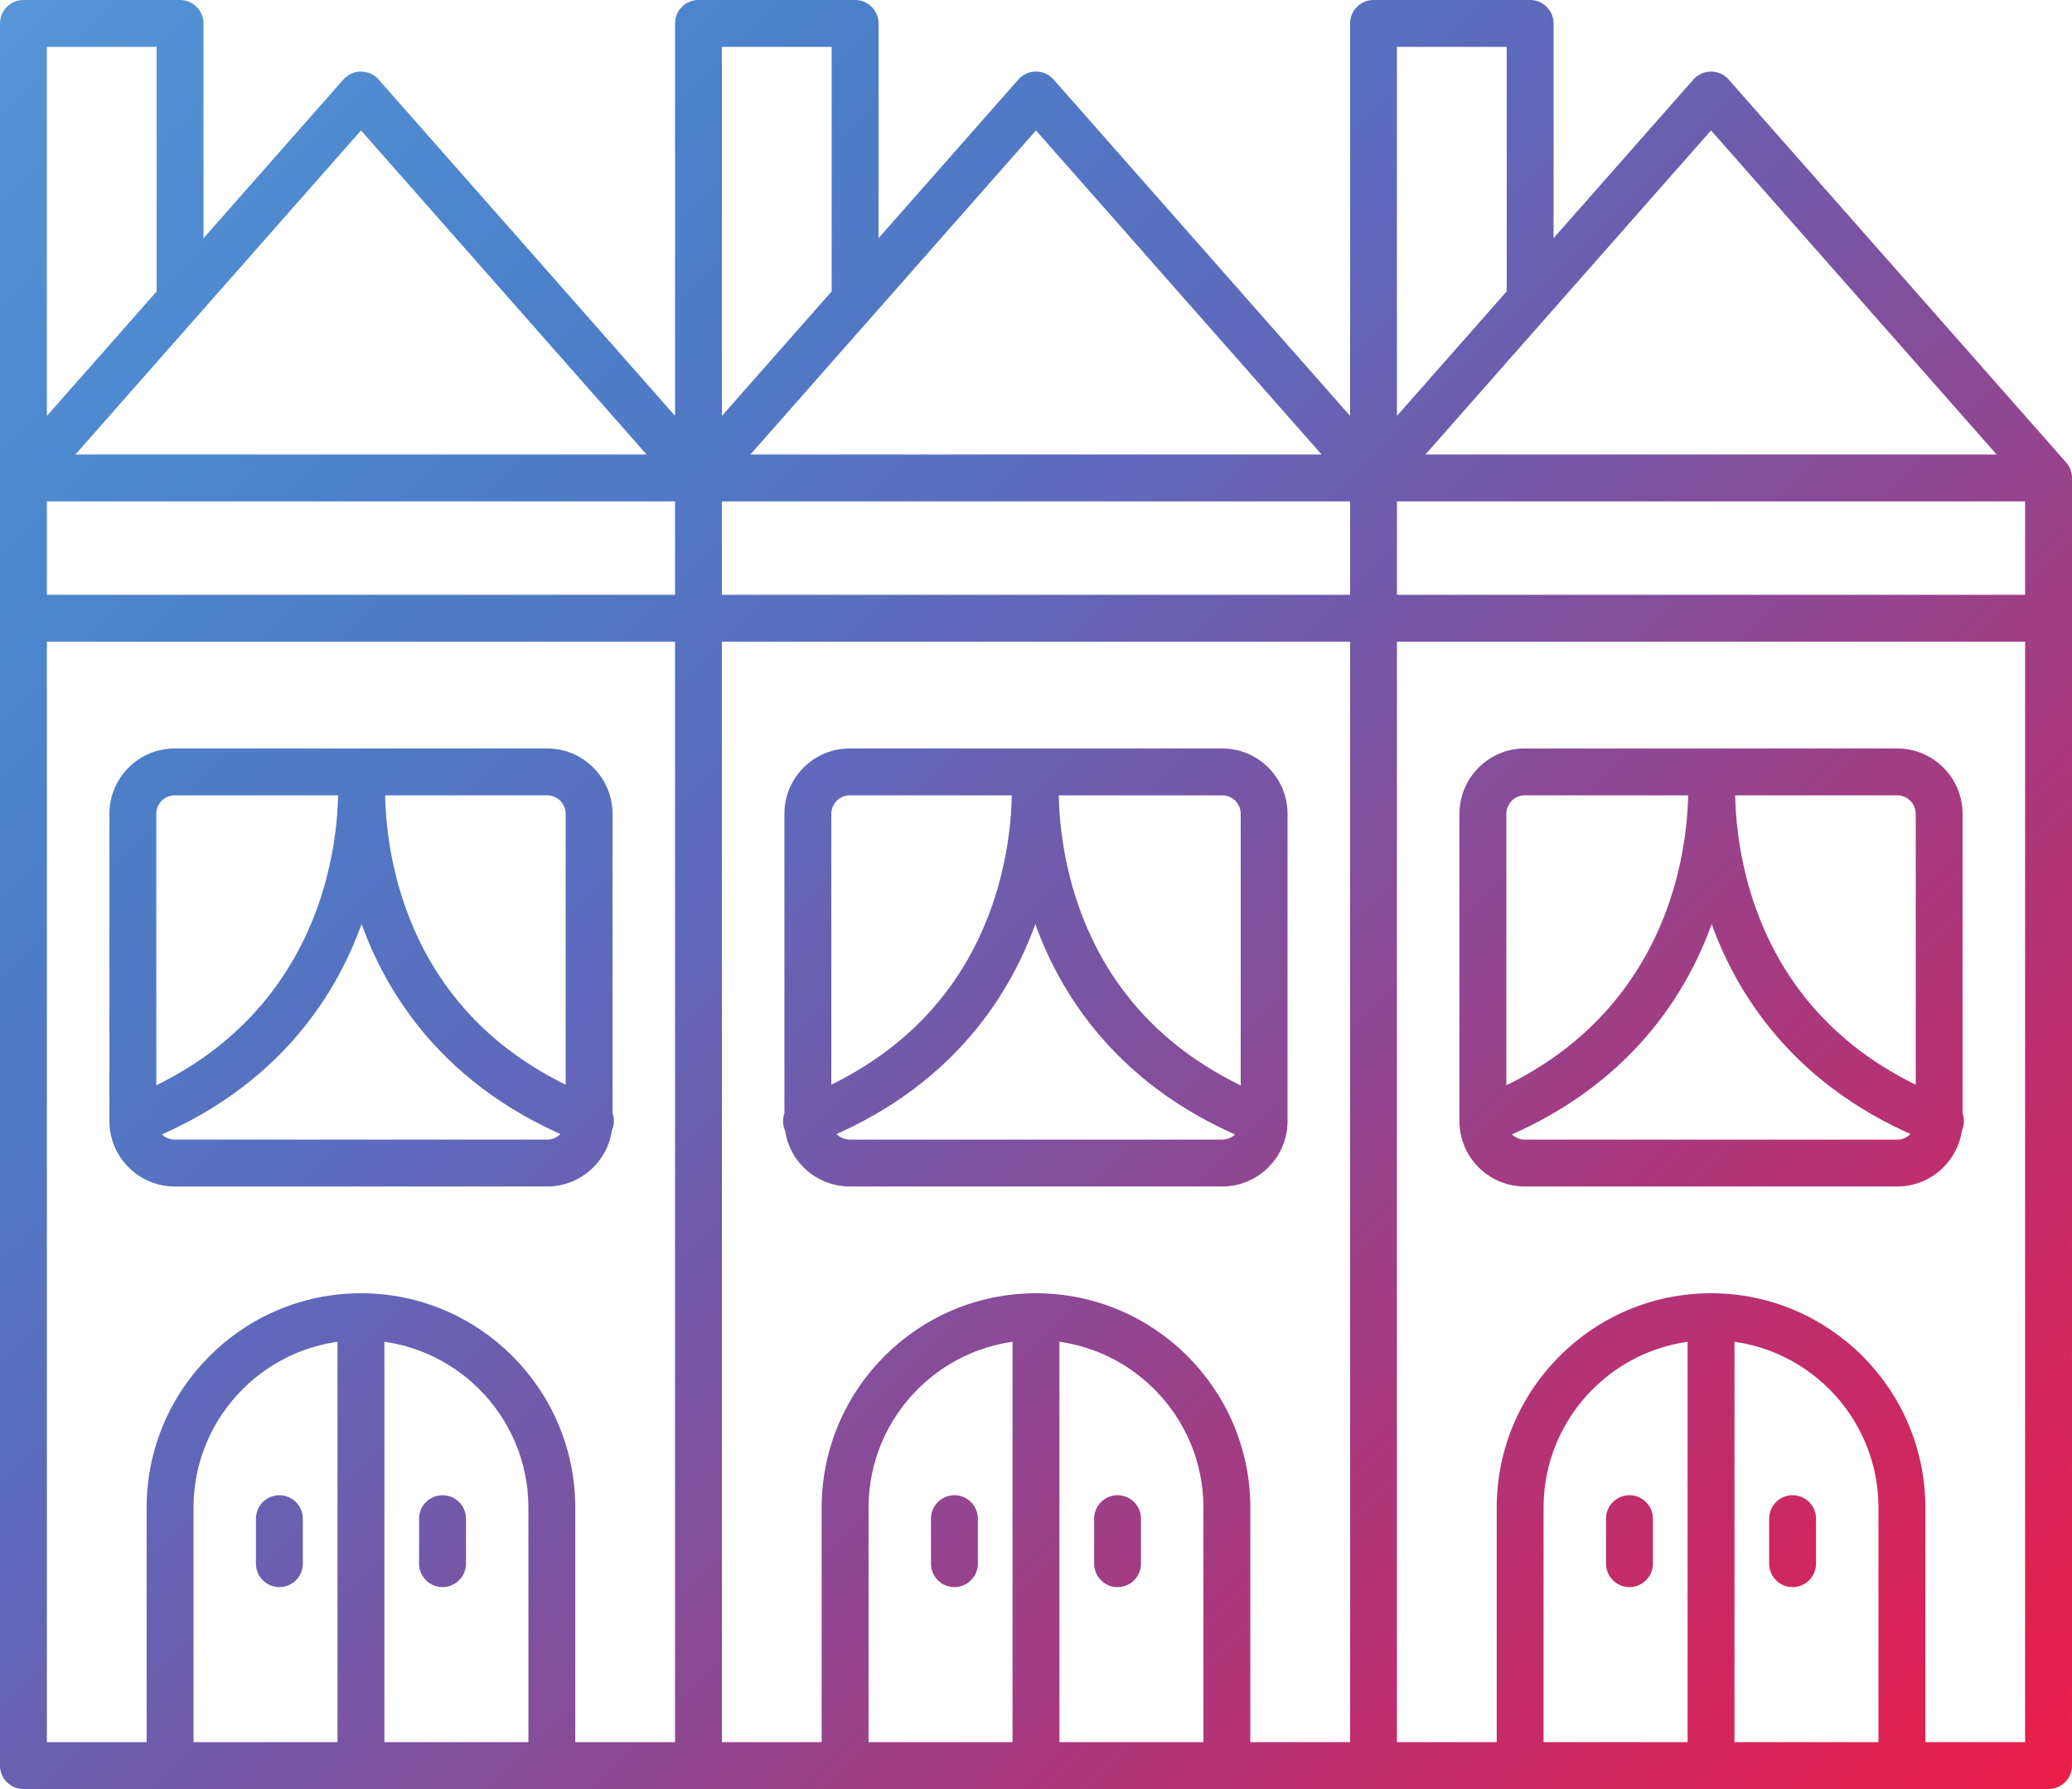<?xml version="1.0" encoding="UTF-8"?>
<svg xmlns="http://www.w3.org/2000/svg" xmlns:xlink="http://www.w3.org/1999/xlink" width="3479.41" height="3003.45"
     viewBox="0 0 3479.41 3003.45">
    <defs>
        <clipPath id="clip-0">
            <path clip-rule="nonzero" d="M 0 0 L 3479.41 0 L 3479.41 3003.449 L 0 3003.449 Z M 0 0 "/>
        </clipPath>
        <clipPath id="clip-1">
            <path clip-rule="nonzero"
                  d="M 2306.469 841.738 C 2284.75 841.738 2267.109 824.109 2267.109 802.379 L 2267.109 39.359 C 2267.109 17.629 2284.75 0 2306.469 0 L 2569.469 0 C 2591.199 0 2608.828 17.629 2608.828 39.359 L 2608.828 504.121 C 2608.828 525.84 2591.199 543.48 2569.469 543.48 C 2547.75 543.48 2530.109 525.84 2530.109 504.121 L 2530.109 78.719 L 2345.828 78.719 L 2345.828 802.379 C 2345.828 824.191 2328.199 841.738 2306.469 841.738 Z M 1172.922 841.738 C 1151.191 841.738 1133.559 824.109 1133.559 802.379 L 1133.559 39.359 C 1133.559 17.629 1151.191 0 1172.922 0 L 1435.922 0 C 1457.641 0 1475.281 17.629 1475.281 39.359 L 1475.281 504.121 C 1475.281 525.84 1457.641 543.48 1435.922 543.48 C 1414.191 543.48 1396.559 525.84 1396.559 504.121 L 1396.559 78.719 L 1212.281 78.719 L 1212.281 802.379 C 1212.281 824.191 1194.641 841.738 1172.922 841.738 Z M 39.359 841.738 C 17.633 841.738 0 824.109 0 802.379 L 0 39.359 C 0 17.629 17.633 0 39.359 0 L 302.359 0 C 324.086 0 341.719 17.629 341.719 39.359 L 341.719 504.121 C 341.719 525.84 324.086 543.48 302.359 543.48 C 280.633 543.48 263 525.84 263 504.121 L 263 78.719 L 78.719 78.719 L 78.719 802.379 C 78.719 824.191 61.086 841.738 39.359 841.738 Z M 3010.219 2664.488 C 2988.488 2664.488 2970.859 2646.852 2970.859 2625.129 L 2970.859 2549.559 C 2970.859 2527.828 2988.488 2510.199 3010.219 2510.199 C 3031.949 2510.199 3049.578 2527.828 3049.578 2549.559 L 3049.578 2625.129 C 3049.578 2646.852 3031.949 2664.488 3010.219 2664.488 Z M 2736.281 2664.488 C 2714.551 2664.488 2696.922 2646.852 2696.922 2625.129 L 2696.922 2549.559 C 2696.922 2527.828 2714.551 2510.199 2736.281 2510.199 C 2758 2510.199 2775.641 2527.828 2775.641 2549.559 L 2775.641 2625.129 C 2775.641 2646.852 2758 2664.488 2736.281 2664.488 Z M 1876.672 2664.488 C 1854.941 2664.488 1837.309 2646.852 1837.309 2625.129 L 1837.309 2549.559 C 1837.309 2527.828 1854.941 2510.199 1876.672 2510.199 C 1898.391 2510.199 1916.02 2527.828 1916.02 2549.559 L 1916.02 2625.129 C 1916.02 2646.852 1898.391 2664.488 1876.672 2664.488 Z M 1602.719 2664.488 C 1581 2664.488 1563.359 2646.852 1563.359 2625.129 L 1563.359 2549.559 C 1563.359 2527.828 1581 2510.199 1602.719 2510.199 C 1624.449 2510.199 1642.078 2527.828 1642.078 2549.559 L 1642.078 2625.129 C 1642.078 2646.852 1624.449 2664.488 1602.719 2664.488 Z M 743.109 2664.488 C 721.383 2664.488 703.75 2646.852 703.75 2625.129 L 703.75 2549.559 C 703.75 2527.828 721.383 2510.199 743.109 2510.199 C 764.836 2510.199 782.469 2527.828 782.469 2549.559 L 782.469 2625.129 C 782.469 2646.852 764.836 2664.488 743.109 2664.488 Z M 469.164 2664.488 C 447.441 2664.488 429.809 2646.852 429.809 2625.129 L 429.809 2549.559 C 429.809 2527.828 447.441 2510.199 469.164 2510.199 C 490.895 2510.199 508.527 2527.828 508.527 2549.559 L 508.527 2625.129 C 508.527 2646.852 490.895 2664.488 469.164 2664.488 Z M 2873.25 3003.449 C 2851.52 3003.449 2833.891 2985.82 2833.891 2964.09 L 2833.891 2210.59 C 2833.891 2188.871 2851.52 2171.23 2873.25 2171.23 C 2894.98 2171.23 2912.609 2188.871 2912.609 2210.59 L 2912.609 2964.09 C 2912.609 2985.82 2894.98 3003.449 2873.25 3003.449 Z M 1739.691 3003.449 C 1717.969 3003.449 1700.328 2985.82 1700.328 2964.09 L 1700.328 2210.59 C 1700.328 2188.871 1717.969 2171.23 1739.691 2171.23 C 1761.422 2171.23 1779.051 2188.871 1779.051 2210.59 L 1779.051 2964.09 C 1779.051 2985.82 1761.422 3003.449 1739.691 3003.449 Z M 606.137 3003.449 C 584.41 3003.449 566.777 2985.82 566.777 2964.09 L 566.777 2210.59 C 566.777 2188.871 584.41 2171.23 606.137 2171.23 C 627.863 2171.23 645.496 2188.871 645.496 2210.59 L 645.496 2964.09 C 645.496 2985.82 627.863 3003.449 606.137 3003.449 Z M 3258.578 1921.609 C 3253.859 1921.609 3249.059 1920.75 3244.41 1918.941 C 3010.691 1828.648 2912.059 1663.102 2870.422 1540.141 C 2825.551 1407.578 2835.859 1296.66 2836.328 1292.02 C 2838.461 1270.371 2857.66 1254.629 2879.391 1256.75 C 2900.961 1258.879 2916.781 1278.078 2914.66 1299.73 C 2914.5 1301.07 2905.762 1401.039 2945.988 1517.781 C 2999.121 1672 3109.012 1782.281 3272.75 1845.488 C 3293.059 1853.359 3303.141 1876.109 3295.262 1896.422 C 3289.281 1912.012 3274.32 1921.609 3258.578 1921.609 Z M 2490.199 1921.609 C 2474.379 1921.609 2459.5 1912.012 2453.441 1896.422 C 2445.57 1876.109 2455.719 1853.359 2475.949 1845.488 C 2868.371 1693.879 2834.441 1303.672 2834.051 1299.73 C 2831.922 1278.078 2847.738 1258.801 2869.309 1256.672 C 2891.039 1254.551 2910.25 1270.289 2912.371 1291.941 C 2912.852 1296.578 2923.16 1407.422 2878.289 1540.059 C 2836.648 1663.02 2738.012 1828.57 2504.289 1918.859 C 2499.73 1920.75 2494.93 1921.609 2490.199 1921.609 Z M 2560.578 1335.23 C 2543.488 1335.23 2529.559 1349.172 2529.559 1366.25 L 2529.559 1882.18 C 2529.559 1899.262 2543.488 1913.191 2560.578 1913.191 L 3186 1913.191 C 3203.078 1913.191 3217.02 1899.262 3217.02 1882.18 L 3217.02 1366.25 C 3217.02 1349.172 3203.078 1335.23 3186 1335.23 Z M 3185.922 1991.91 L 2560.5 1991.91 C 2499.961 1991.91 2450.762 1942.711 2450.762 1882.18 L 2450.762 1366.25 C 2450.762 1305.711 2499.961 1256.52 2560.5 1256.52 L 3185.922 1256.52 C 3246.461 1256.52 3295.66 1305.711 3295.66 1366.25 L 3295.66 1882.18 C 3295.66 1942.711 3246.461 1991.91 3185.922 1991.91 Z M 3193.789 3003.449 C 3172.07 3003.449 3154.441 2985.82 3154.441 2964.09 L 3154.441 2531.059 C 3154.441 2375.98 3028.328 2249.871 2873.25 2249.871 C 2718.172 2249.871 2592.059 2375.98 2592.059 2531.059 L 2592.059 2964.09 C 2592.059 2985.82 2574.43 3003.449 2552.711 3003.449 C 2530.98 3003.449 2513.352 2985.82 2513.352 2964.09 L 2513.352 2531.059 C 2513.352 2332.609 2674.801 2171.148 2873.25 2171.148 C 3071.699 2171.148 3233.148 2332.609 3233.148 2531.059 L 3233.148 2964.09 C 3233.148 2985.82 3215.52 3003.449 3193.789 3003.449 Z M 3440.031 1077.27 C 3418.301 1077.27 3400.672 1059.641 3400.672 1037.91 L 3400.672 841.738 L 2345.828 841.738 L 2345.828 1037.91 C 2345.828 1059.641 2328.199 1077.27 2306.469 1077.27 C 2284.75 1077.27 2267.109 1059.641 2267.109 1037.91 L 2267.109 802.379 C 2267.109 780.66 2284.75 763.02 2306.469 763.02 L 3440.031 763.02 C 3461.75 763.02 3479.391 780.66 3479.391 802.379 L 3479.391 1037.91 C 3479.391 1059.641 3461.75 1077.27 3440.031 1077.27 Z M 3440.031 841.738 C 3429.09 841.738 3418.301 837.262 3410.512 828.441 L 2873.25 219 L 2335.988 828.441 C 2321.59 844.73 2296.711 846.309 2280.422 831.898 C 2264.121 817.5 2262.551 792.621 2276.949 776.328 L 2843.73 133.43 C 2851.211 124.93 2861.988 120.129 2873.25 120.129 C 2884.512 120.129 2895.289 125.012 2902.77 133.43 L 3469.551 776.328 C 3483.949 792.621 3482.379 817.5 3466.078 831.898 C 3458.609 838.52 3449.32 841.738 3440.031 841.738 Z M 3440.031 3003.449 L 2306.469 3003.449 C 2284.75 3003.449 2267.109 2985.82 2267.109 2964.09 C 2267.109 2942.371 2284.75 2924.73 2306.469 2924.73 L 3400.672 2924.73 L 3400.672 1077.27 L 2306.469 1077.27 C 2284.75 1077.27 2267.109 1059.641 2267.109 1037.91 C 2267.109 1016.191 2284.75 998.551 2306.469 998.551 L 3440.031 998.551 C 3461.75 998.551 3479.391 1016.191 3479.391 1037.91 L 3479.391 2964.09 C 3479.391 2985.82 3461.75 3003.449 3440.031 3003.449 Z M 1354.359 1921.609 C 1338.539 1921.609 1323.66 1912.012 1317.602 1896.422 C 1309.73 1876.109 1319.879 1853.359 1340.121 1845.488 C 1503.852 1782.199 1613.82 1672 1666.879 1517.781 C 1707.18 1400.809 1698.289 1300.68 1698.211 1299.73 C 1696.16 1278.078 1711.98 1258.879 1733.551 1256.828 C 1755.281 1254.711 1774.41 1270.449 1776.531 1292.102 C 1777.012 1296.738 1787.32 1407.578 1742.449 1540.219 C 1700.809 1663.18 1602.172 1828.719 1368.449 1919.02 C 1363.891 1920.75 1359.09 1921.609 1354.359 1921.609 Z M 2122.738 1921.609 C 2118.02 1921.609 2113.219 1920.75 2108.57 1918.941 C 1874.852 1828.648 1776.219 1663.102 1734.578 1540.141 C 1689.711 1407.578 1700.02 1296.66 1700.488 1292.02 C 1702.621 1270.371 1721.898 1254.629 1743.551 1256.75 C 1765.199 1258.879 1780.941 1278.078 1778.82 1299.73 C 1778.66 1301.07 1769.922 1401.039 1810.148 1517.781 C 1863.281 1672 1973.172 1782.281 2136.91 1845.488 C 2157.219 1853.359 2167.301 1876.109 2159.422 1896.422 C 2153.441 1912.012 2138.559 1921.609 2122.738 1921.609 Z M 1427.02 1335.23 C 1409.941 1335.23 1396.012 1349.172 1396.012 1366.25 L 1396.012 1882.18 C 1396.012 1899.262 1409.941 1913.191 1427.02 1913.191 L 2052.441 1913.191 C 2069.531 1913.191 2083.461 1899.262 2083.461 1882.18 L 2083.461 1366.25 C 2083.461 1349.172 2069.531 1335.23 2052.441 1335.23 Z M 2052.371 1991.91 L 1426.941 1991.91 C 1366.41 1991.91 1317.211 1942.711 1317.211 1882.18 L 1317.211 1366.25 C 1317.211 1305.711 1366.41 1256.52 1426.941 1256.52 L 2052.371 1256.52 C 2112.898 1256.52 2162.102 1305.711 2162.102 1366.25 L 2162.102 1882.18 C 2162.102 1942.711 2112.898 1991.91 2052.371 1991.91 Z M 2060.238 3003.449 C 2038.512 3003.449 2020.879 2985.82 2020.879 2964.09 L 2020.879 2531.059 C 2020.879 2375.98 1894.77 2249.871 1739.691 2249.871 C 1584.621 2249.871 1458.512 2375.98 1458.512 2531.059 L 1458.512 2964.09 C 1458.512 2985.82 1440.879 3003.449 1419.148 3003.449 C 1397.422 3003.449 1379.789 2985.82 1379.789 2964.09 L 1379.789 2531.059 C 1379.789 2332.609 1541.238 2171.148 1739.691 2171.148 C 1938.148 2171.148 2099.602 2332.609 2099.602 2531.059 L 2099.602 2964.09 C 2099.602 2985.82 2081.961 3003.449 2060.238 3003.449 Z M 2306.469 1077.27 C 2284.75 1077.27 2267.109 1059.641 2267.109 1037.91 L 2267.109 841.738 L 1212.281 841.738 L 1212.281 1037.91 C 1212.281 1059.641 1194.641 1077.27 1172.922 1077.27 C 1151.191 1077.27 1133.559 1059.641 1133.559 1037.91 L 1133.559 802.379 C 1133.559 780.66 1151.191 763.02 1172.922 763.02 L 2306.469 763.02 C 2328.199 763.02 2345.828 780.66 2345.828 802.379 L 2345.828 1037.91 C 2345.828 1059.641 2328.199 1077.27 2306.469 1077.27 Z M 2306.469 841.738 C 2295.531 841.738 2284.75 837.262 2276.949 828.441 L 1739.691 219 L 1202.441 828.441 C 1188.031 844.73 1163.23 846.309 1146.859 831.898 C 1130.57 817.5 1128.988 792.621 1143.398 776.328 L 1710.172 133.43 C 1717.648 124.93 1728.441 120.129 1739.691 120.129 C 1751.031 120.129 1761.738 125.012 1769.211 133.43 L 2335.988 776.328 C 2350.398 792.621 2348.82 817.5 2332.531 831.898 C 2325.051 838.52 2315.762 841.738 2306.469 841.738 Z M 2306.469 3003.449 L 1172.922 3003.449 C 1151.191 3003.449 1133.559 2985.82 1133.559 2964.09 C 1133.559 2942.371 1151.191 2924.73 1172.922 2924.73 L 2267.109 2924.73 L 2267.109 1077.27 L 1172.922 1077.27 C 1151.191 1077.27 1133.559 1059.641 1133.559 1037.91 C 1133.559 1016.191 1151.191 998.551 1172.922 998.551 L 2306.469 998.551 C 2328.199 998.551 2345.828 1016.191 2345.828 1037.91 L 2345.828 2964.09 C 2345.828 2985.82 2328.199 3003.449 2306.469 3003.449 Z M 991.469 1921.609 C 986.746 1921.609 981.941 1920.75 977.297 1918.941 C 743.582 1828.648 644.945 1663.102 603.383 1540.141 C 558.512 1407.578 568.824 1296.66 569.297 1292.02 C 571.422 1270.371 590.711 1254.629 612.355 1256.75 C 634.004 1258.879 649.746 1278.078 647.621 1299.73 C 647.465 1301.07 638.727 1401.039 678.953 1517.781 C 732.09 1672 841.98 1782.281 1005.719 1845.488 C 1026.031 1853.359 1036.102 1876.109 1028.23 1896.422 C 1022.172 1912.012 1007.211 1921.609 991.469 1921.609 Z M 223.09 1921.609 C 207.27 1921.609 192.391 1912.012 186.328 1896.422 C 178.457 1876.109 188.609 1853.359 208.844 1845.488 C 601.258 1693.879 567.328 1303.672 566.938 1299.73 C 564.809 1278.078 580.555 1258.801 602.203 1256.672 C 623.93 1254.551 643.137 1270.371 645.262 1291.941 C 645.734 1296.578 656.047 1407.422 611.176 1540.059 C 569.531 1663.02 470.898 1828.57 237.262 1918.859 C 232.613 1920.75 227.812 1921.609 223.09 1921.609 Z M 293.465 1335.23 C 276.383 1335.23 262.449 1349.172 262.449 1366.25 L 262.449 1882.18 C 262.449 1899.262 276.383 1913.191 293.465 1913.191 L 918.891 1913.191 C 935.973 1913.191 949.902 1899.262 949.902 1882.18 L 949.902 1366.25 C 949.902 1349.172 935.973 1335.23 918.891 1335.23 Z M 918.809 1991.91 L 293.465 1991.91 C 232.93 1991.91 183.73 1942.711 183.73 1882.18 L 183.73 1366.25 C 183.73 1305.711 232.93 1256.52 293.465 1256.52 L 918.891 1256.52 C 979.426 1256.52 1028.621 1305.711 1028.621 1366.25 L 1028.621 1882.18 C 1028.539 1942.711 979.344 1991.91 918.809 1991.91 Z M 926.684 3003.449 C 904.957 3003.449 887.32 2985.82 887.32 2964.09 L 887.32 2531.059 C 887.32 2375.98 761.215 2249.871 606.137 2249.871 C 451.062 2249.871 324.953 2375.98 324.953 2531.059 L 324.953 2964.09 C 324.953 2985.82 307.32 3003.449 285.594 3003.449 C 263.867 3003.449 246.234 2985.82 246.234 2964.09 L 246.234 2531.059 C 246.234 2332.609 407.688 2171.148 606.137 2171.148 C 804.59 2171.148 966.043 2332.609 966.043 2531.059 L 966.043 2964.09 C 966.043 2985.82 948.41 3003.449 926.684 3003.449 Z M 1172.922 1077.27 C 1151.191 1077.27 1133.559 1059.641 1133.559 1037.91 L 1133.559 841.738 L 78.719 841.738 L 78.719 1037.91 C 78.719 1059.641 61.086 1077.27 39.359 1077.27 C 17.633 1077.27 0 1059.641 0 1037.91 L 0 802.379 C 0 780.66 17.633 763.02 39.359 763.02 L 1172.922 763.02 C 1194.641 763.02 1212.281 780.66 1212.281 802.379 L 1212.281 1037.91 C 1212.281 1059.641 1194.641 1077.27 1172.922 1077.27 Z M 39.359 841.738 C 30.148 841.738 20.859 838.52 13.383 831.898 C -2.914 817.5 -4.488 792.621 9.918 776.328 L 576.695 133.43 C 584.176 124.93 594.883 120.129 606.215 120.129 C 617.551 120.129 628.258 125.012 635.734 133.43 L 1202.512 776.328 C 1216.922 792.621 1215.352 817.5 1199.051 831.898 C 1182.762 846.309 1157.879 844.73 1143.469 828.441 L 606.215 219 L 68.957 828.441 C 61.086 837.262 50.223 841.738 39.359 841.738 Z M 78.719 2924.73 L 1133.559 2924.73 L 1133.559 1077.27 L 78.719 1077.27 Z M 1172.922 3003.449 L 39.359 3003.449 C 17.633 3003.449 0 2985.82 0 2964.09 L 0 1037.91 C 0 1016.191 17.633 998.551 39.359 998.551 L 1172.922 998.551 C 1194.641 998.551 1212.281 1016.191 1212.281 1037.91 L 1212.281 2964.09 C 1212.281 2985.82 1194.641 3003.449 1172.922 3003.449 Z M 1172.922 3003.449 "/>
        </clipPath>
        <clipPath id="clip-2">
            <path clip-rule="nonzero"
                  d="M 2306.469 841.738 C 2284.75 841.738 2267.109 824.109 2267.109 802.379 L 2267.109 39.359 C 2267.109 17.629 2284.75 0 2306.469 0 L 2569.469 0 C 2591.199 0 2608.828 17.629 2608.828 39.359 L 2608.828 504.121 C 2608.828 525.84 2591.199 543.48 2569.469 543.48 C 2547.75 543.48 2530.109 525.84 2530.109 504.121 L 2530.109 78.719 L 2345.828 78.719 L 2345.828 802.379 C 2345.828 824.191 2328.199 841.738 2306.469 841.738 Z M 1172.922 841.738 C 1151.191 841.738 1133.559 824.109 1133.559 802.379 L 1133.559 39.359 C 1133.559 17.629 1151.191 0 1172.922 0 L 1435.922 0 C 1457.641 0 1475.281 17.629 1475.281 39.359 L 1475.281 504.121 C 1475.281 525.84 1457.641 543.48 1435.922 543.48 C 1414.191 543.48 1396.559 525.84 1396.559 504.121 L 1396.559 78.719 L 1212.281 78.719 L 1212.281 802.379 C 1212.281 824.191 1194.641 841.738 1172.922 841.738 Z M 39.359 841.738 C 17.633 841.738 0 824.109 0 802.379 L 0 39.359 C 0 17.629 17.633 0 39.359 0 L 302.359 0 C 324.086 0 341.719 17.629 341.719 39.359 L 341.719 504.121 C 341.719 525.84 324.086 543.48 302.359 543.48 C 280.633 543.48 263 525.84 263 504.121 L 263 78.719 L 78.719 78.719 L 78.719 802.379 C 78.719 824.191 61.086 841.738 39.359 841.738 Z M 3010.219 2664.488 C 2988.488 2664.488 2970.859 2646.852 2970.859 2625.129 L 2970.859 2549.559 C 2970.859 2527.828 2988.488 2510.199 3010.219 2510.199 C 3031.949 2510.199 3049.578 2527.828 3049.578 2549.559 L 3049.578 2625.129 C 3049.578 2646.852 3031.949 2664.488 3010.219 2664.488 Z M 2736.281 2664.488 C 2714.551 2664.488 2696.922 2646.852 2696.922 2625.129 L 2696.922 2549.559 C 2696.922 2527.828 2714.551 2510.199 2736.281 2510.199 C 2758 2510.199 2775.641 2527.828 2775.641 2549.559 L 2775.641 2625.129 C 2775.641 2646.852 2758 2664.488 2736.281 2664.488 Z M 1876.672 2664.488 C 1854.941 2664.488 1837.309 2646.852 1837.309 2625.129 L 1837.309 2549.559 C 1837.309 2527.828 1854.941 2510.199 1876.672 2510.199 C 1898.391 2510.199 1916.02 2527.828 1916.02 2549.559 L 1916.02 2625.129 C 1916.02 2646.852 1898.391 2664.488 1876.672 2664.488 Z M 1602.719 2664.488 C 1581 2664.488 1563.359 2646.852 1563.359 2625.129 L 1563.359 2549.559 C 1563.359 2527.828 1581 2510.199 1602.719 2510.199 C 1624.449 2510.199 1642.078 2527.828 1642.078 2549.559 L 1642.078 2625.129 C 1642.078 2646.852 1624.449 2664.488 1602.719 2664.488 Z M 743.109 2664.488 C 721.383 2664.488 703.75 2646.852 703.75 2625.129 L 703.75 2549.559 C 703.75 2527.828 721.383 2510.199 743.109 2510.199 C 764.836 2510.199 782.469 2527.828 782.469 2549.559 L 782.469 2625.129 C 782.469 2646.852 764.836 2664.488 743.109 2664.488 Z M 469.164 2664.488 C 447.441 2664.488 429.809 2646.852 429.809 2625.129 L 429.809 2549.559 C 429.809 2527.828 447.441 2510.199 469.164 2510.199 C 490.895 2510.199 508.527 2527.828 508.527 2549.559 L 508.527 2625.129 C 508.527 2646.852 490.895 2664.488 469.164 2664.488 Z M 2873.25 3003.449 C 2851.52 3003.449 2833.891 2985.82 2833.891 2964.09 L 2833.891 2210.59 C 2833.891 2188.871 2851.52 2171.23 2873.25 2171.23 C 2894.98 2171.23 2912.609 2188.871 2912.609 2210.59 L 2912.609 2964.09 C 2912.609 2985.82 2894.98 3003.449 2873.25 3003.449 Z M 1739.691 3003.449 C 1717.969 3003.449 1700.328 2985.82 1700.328 2964.09 L 1700.328 2210.59 C 1700.328 2188.871 1717.969 2171.23 1739.691 2171.23 C 1761.422 2171.23 1779.051 2188.871 1779.051 2210.59 L 1779.051 2964.09 C 1779.051 2985.82 1761.422 3003.449 1739.691 3003.449 Z M 606.137 3003.449 C 584.41 3003.449 566.777 2985.82 566.777 2964.09 L 566.777 2210.59 C 566.777 2188.871 584.41 2171.23 606.137 2171.23 C 627.863 2171.23 645.496 2188.871 645.496 2210.59 L 645.496 2964.09 C 645.496 2985.82 627.863 3003.449 606.137 3003.449 Z M 3258.578 1921.609 C 3253.859 1921.609 3249.059 1920.75 3244.41 1918.941 C 3010.691 1828.648 2912.059 1663.102 2870.422 1540.141 C 2825.551 1407.578 2835.859 1296.66 2836.328 1292.02 C 2838.461 1270.371 2857.66 1254.629 2879.391 1256.75 C 2900.961 1258.879 2916.781 1278.078 2914.66 1299.73 C 2914.5 1301.07 2905.762 1401.039 2945.988 1517.781 C 2999.121 1672 3109.012 1782.281 3272.75 1845.488 C 3293.059 1853.359 3303.141 1876.109 3295.262 1896.422 C 3289.281 1912.012 3274.32 1921.609 3258.578 1921.609 Z M 2490.199 1921.609 C 2474.379 1921.609 2459.5 1912.012 2453.441 1896.422 C 2445.57 1876.109 2455.719 1853.359 2475.949 1845.488 C 2868.371 1693.879 2834.441 1303.672 2834.051 1299.73 C 2831.922 1278.078 2847.738 1258.801 2869.309 1256.672 C 2891.039 1254.551 2910.25 1270.289 2912.371 1291.941 C 2912.852 1296.578 2923.16 1407.422 2878.289 1540.059 C 2836.648 1663.02 2738.012 1828.57 2504.289 1918.859 C 2499.73 1920.75 2494.93 1921.609 2490.199 1921.609 Z M 2560.578 1335.23 C 2543.488 1335.23 2529.559 1349.172 2529.559 1366.25 L 2529.559 1882.18 C 2529.559 1899.262 2543.488 1913.191 2560.578 1913.191 L 3186 1913.191 C 3203.078 1913.191 3217.02 1899.262 3217.02 1882.18 L 3217.02 1366.25 C 3217.02 1349.172 3203.078 1335.23 3186 1335.23 Z M 3185.922 1991.91 L 2560.5 1991.91 C 2499.961 1991.91 2450.762 1942.711 2450.762 1882.18 L 2450.762 1366.25 C 2450.762 1305.711 2499.961 1256.52 2560.5 1256.52 L 3185.922 1256.52 C 3246.461 1256.52 3295.66 1305.711 3295.66 1366.25 L 3295.66 1882.18 C 3295.66 1942.711 3246.461 1991.91 3185.922 1991.91 Z M 3193.789 3003.449 C 3172.07 3003.449 3154.441 2985.82 3154.441 2964.09 L 3154.441 2531.059 C 3154.441 2375.98 3028.328 2249.871 2873.25 2249.871 C 2718.172 2249.871 2592.059 2375.98 2592.059 2531.059 L 2592.059 2964.09 C 2592.059 2985.82 2574.43 3003.449 2552.711 3003.449 C 2530.98 3003.449 2513.352 2985.82 2513.352 2964.09 L 2513.352 2531.059 C 2513.352 2332.609 2674.801 2171.148 2873.25 2171.148 C 3071.699 2171.148 3233.148 2332.609 3233.148 2531.059 L 3233.148 2964.09 C 3233.148 2985.82 3215.52 3003.449 3193.789 3003.449 Z M 3440.031 1077.27 C 3418.301 1077.27 3400.672 1059.641 3400.672 1037.91 L 3400.672 841.738 L 2345.828 841.738 L 2345.828 1037.91 C 2345.828 1059.641 2328.199 1077.27 2306.469 1077.27 C 2284.75 1077.27 2267.109 1059.641 2267.109 1037.91 L 2267.109 802.379 C 2267.109 780.66 2284.75 763.02 2306.469 763.02 L 3440.031 763.02 C 3461.75 763.02 3479.391 780.66 3479.391 802.379 L 3479.391 1037.91 C 3479.391 1059.641 3461.75 1077.27 3440.031 1077.27 Z M 3440.031 841.738 C 3429.09 841.738 3418.301 837.262 3410.512 828.441 L 2873.25 219 L 2335.988 828.441 C 2321.59 844.73 2296.711 846.309 2280.422 831.898 C 2264.121 817.5 2262.551 792.621 2276.949 776.328 L 2843.73 133.43 C 2851.211 124.93 2861.988 120.129 2873.25 120.129 C 2884.512 120.129 2895.289 125.012 2902.77 133.43 L 3469.551 776.328 C 3483.949 792.621 3482.379 817.5 3466.078 831.898 C 3458.609 838.52 3449.32 841.738 3440.031 841.738 Z M 3440.031 3003.449 L 2306.469 3003.449 C 2284.75 3003.449 2267.109 2985.82 2267.109 2964.09 C 2267.109 2942.371 2284.75 2924.73 2306.469 2924.73 L 3400.672 2924.73 L 3400.672 1077.27 L 2306.469 1077.27 C 2284.75 1077.27 2267.109 1059.641 2267.109 1037.91 C 2267.109 1016.191 2284.75 998.551 2306.469 998.551 L 3440.031 998.551 C 3461.75 998.551 3479.391 1016.191 3479.391 1037.91 L 3479.391 2964.09 C 3479.391 2985.82 3461.75 3003.449 3440.031 3003.449 Z M 1354.359 1921.609 C 1338.539 1921.609 1323.66 1912.012 1317.602 1896.422 C 1309.73 1876.109 1319.879 1853.359 1340.121 1845.488 C 1503.852 1782.199 1613.82 1672 1666.879 1517.781 C 1707.18 1400.809 1698.289 1300.68 1698.211 1299.73 C 1696.16 1278.078 1711.98 1258.879 1733.551 1256.828 C 1755.281 1254.711 1774.41 1270.449 1776.531 1292.102 C 1777.012 1296.738 1787.32 1407.578 1742.449 1540.219 C 1700.809 1663.18 1602.172 1828.719 1368.449 1919.02 C 1363.891 1920.75 1359.09 1921.609 1354.359 1921.609 Z M 2122.738 1921.609 C 2118.02 1921.609 2113.219 1920.75 2108.57 1918.941 C 1874.852 1828.648 1776.219 1663.102 1734.578 1540.141 C 1689.711 1407.578 1700.02 1296.66 1700.488 1292.02 C 1702.621 1270.371 1721.898 1254.629 1743.551 1256.75 C 1765.199 1258.879 1780.941 1278.078 1778.82 1299.73 C 1778.66 1301.07 1769.922 1401.039 1810.148 1517.781 C 1863.281 1672 1973.172 1782.281 2136.91 1845.488 C 2157.219 1853.359 2167.301 1876.109 2159.422 1896.422 C 2153.441 1912.012 2138.559 1921.609 2122.738 1921.609 Z M 1427.02 1335.23 C 1409.941 1335.23 1396.012 1349.172 1396.012 1366.25 L 1396.012 1882.18 C 1396.012 1899.262 1409.941 1913.191 1427.02 1913.191 L 2052.441 1913.191 C 2069.531 1913.191 2083.461 1899.262 2083.461 1882.18 L 2083.461 1366.25 C 2083.461 1349.172 2069.531 1335.23 2052.441 1335.23 Z M 2052.371 1991.91 L 1426.941 1991.91 C 1366.41 1991.91 1317.211 1942.711 1317.211 1882.18 L 1317.211 1366.25 C 1317.211 1305.711 1366.41 1256.52 1426.941 1256.52 L 2052.371 1256.52 C 2112.898 1256.52 2162.102 1305.711 2162.102 1366.25 L 2162.102 1882.18 C 2162.102 1942.711 2112.898 1991.91 2052.371 1991.91 Z M 2060.238 3003.449 C 2038.512 3003.449 2020.879 2985.82 2020.879 2964.09 L 2020.879 2531.059 C 2020.879 2375.98 1894.77 2249.871 1739.691 2249.871 C 1584.621 2249.871 1458.512 2375.98 1458.512 2531.059 L 1458.512 2964.09 C 1458.512 2985.82 1440.879 3003.449 1419.148 3003.449 C 1397.422 3003.449 1379.789 2985.82 1379.789 2964.09 L 1379.789 2531.059 C 1379.789 2332.609 1541.238 2171.148 1739.691 2171.148 C 1938.148 2171.148 2099.602 2332.609 2099.602 2531.059 L 2099.602 2964.09 C 2099.602 2985.82 2081.961 3003.449 2060.238 3003.449 Z M 2306.469 1077.27 C 2284.75 1077.27 2267.109 1059.641 2267.109 1037.91 L 2267.109 841.738 L 1212.281 841.738 L 1212.281 1037.91 C 1212.281 1059.641 1194.641 1077.27 1172.922 1077.27 C 1151.191 1077.27 1133.559 1059.641 1133.559 1037.91 L 1133.559 802.379 C 1133.559 780.66 1151.191 763.02 1172.922 763.02 L 2306.469 763.02 C 2328.199 763.02 2345.828 780.66 2345.828 802.379 L 2345.828 1037.91 C 2345.828 1059.641 2328.199 1077.27 2306.469 1077.27 Z M 2306.469 841.738 C 2295.531 841.738 2284.75 837.262 2276.949 828.441 L 1739.691 219 L 1202.441 828.441 C 1188.031 844.73 1163.23 846.309 1146.859 831.898 C 1130.57 817.5 1128.988 792.621 1143.398 776.328 L 1710.172 133.43 C 1717.648 124.93 1728.441 120.129 1739.691 120.129 C 1751.031 120.129 1761.738 125.012 1769.211 133.43 L 2335.988 776.328 C 2350.398 792.621 2348.82 817.5 2332.531 831.898 C 2325.051 838.52 2315.762 841.738 2306.469 841.738 Z M 2306.469 3003.449 L 1172.922 3003.449 C 1151.191 3003.449 1133.559 2985.82 1133.559 2964.09 C 1133.559 2942.371 1151.191 2924.73 1172.922 2924.73 L 2267.109 2924.73 L 2267.109 1077.27 L 1172.922 1077.27 C 1151.191 1077.27 1133.559 1059.641 1133.559 1037.91 C 1133.559 1016.191 1151.191 998.551 1172.922 998.551 L 2306.469 998.551 C 2328.199 998.551 2345.828 1016.191 2345.828 1037.91 L 2345.828 2964.09 C 2345.828 2985.82 2328.199 3003.449 2306.469 3003.449 Z M 991.469 1921.609 C 986.746 1921.609 981.941 1920.75 977.297 1918.941 C 743.582 1828.648 644.945 1663.102 603.383 1540.141 C 558.512 1407.578 568.824 1296.66 569.297 1292.02 C 571.422 1270.371 590.711 1254.629 612.355 1256.75 C 634.004 1258.879 649.746 1278.078 647.621 1299.73 C 647.465 1301.07 638.727 1401.039 678.953 1517.781 C 732.09 1672 841.98 1782.281 1005.719 1845.488 C 1026.031 1853.359 1036.102 1876.109 1028.23 1896.422 C 1022.172 1912.012 1007.211 1921.609 991.469 1921.609 Z M 223.09 1921.609 C 207.27 1921.609 192.391 1912.012 186.328 1896.422 C 178.457 1876.109 188.609 1853.359 208.844 1845.488 C 601.258 1693.879 567.328 1303.672 566.938 1299.73 C 564.809 1278.078 580.555 1258.801 602.203 1256.672 C 623.93 1254.551 643.137 1270.371 645.262 1291.941 C 645.734 1296.578 656.047 1407.422 611.176 1540.059 C 569.531 1663.02 470.898 1828.57 237.262 1918.859 C 232.613 1920.75 227.812 1921.609 223.09 1921.609 Z M 293.465 1335.23 C 276.383 1335.23 262.449 1349.172 262.449 1366.25 L 262.449 1882.18 C 262.449 1899.262 276.383 1913.191 293.465 1913.191 L 918.891 1913.191 C 935.973 1913.191 949.902 1899.262 949.902 1882.18 L 949.902 1366.25 C 949.902 1349.172 935.973 1335.23 918.891 1335.23 Z M 918.809 1991.91 L 293.465 1991.91 C 232.93 1991.91 183.73 1942.711 183.73 1882.18 L 183.73 1366.25 C 183.73 1305.711 232.93 1256.52 293.465 1256.52 L 918.891 1256.52 C 979.426 1256.52 1028.621 1305.711 1028.621 1366.25 L 1028.621 1882.18 C 1028.539 1942.711 979.344 1991.91 918.809 1991.91 Z M 926.684 3003.449 C 904.957 3003.449 887.32 2985.82 887.32 2964.09 L 887.32 2531.059 C 887.32 2375.98 761.215 2249.871 606.137 2249.871 C 451.062 2249.871 324.953 2375.98 324.953 2531.059 L 324.953 2964.09 C 324.953 2985.82 307.32 3003.449 285.594 3003.449 C 263.867 3003.449 246.234 2985.82 246.234 2964.09 L 246.234 2531.059 C 246.234 2332.609 407.688 2171.148 606.137 2171.148 C 804.59 2171.148 966.043 2332.609 966.043 2531.059 L 966.043 2964.09 C 966.043 2985.82 948.41 3003.449 926.684 3003.449 Z M 1172.922 1077.27 C 1151.191 1077.27 1133.559 1059.641 1133.559 1037.91 L 1133.559 841.738 L 78.719 841.738 L 78.719 1037.91 C 78.719 1059.641 61.086 1077.27 39.359 1077.27 C 17.633 1077.27 0 1059.641 0 1037.91 L 0 802.379 C 0 780.66 17.633 763.02 39.359 763.02 L 1172.922 763.02 C 1194.641 763.02 1212.281 780.66 1212.281 802.379 L 1212.281 1037.91 C 1212.281 1059.641 1194.641 1077.27 1172.922 1077.27 Z M 39.359 841.738 C 30.148 841.738 20.859 838.52 13.383 831.898 C -2.914 817.5 -4.488 792.621 9.918 776.328 L 576.695 133.43 C 584.176 124.93 594.883 120.129 606.215 120.129 C 617.551 120.129 628.258 125.012 635.734 133.43 L 1202.512 776.328 C 1216.922 792.621 1215.352 817.5 1199.051 831.898 C 1182.762 846.309 1157.879 844.73 1143.469 828.441 L 606.215 219 L 68.957 828.441 C 61.086 837.262 50.223 841.738 39.359 841.738 Z M 78.719 2924.73 L 1133.559 2924.73 L 1133.559 1077.27 L 78.719 1077.27 Z M 1172.922 3003.449 L 39.359 3003.449 C 17.633 3003.449 0 2985.82 0 2964.09 L 0 1037.91 C 0 1016.191 17.633 998.551 39.359 998.551 L 1172.922 998.551 C 1194.641 998.551 1212.281 1016.191 1212.281 1037.91 L 1212.281 2964.09 C 1212.281 2985.82 1194.641 3003.449 1172.922 3003.449 "/>
        </clipPath>
        <linearGradient id="linear-pattern-0" gradientUnits="userSpaceOnUse" x1="-0.004" y1="0" x2="1.004"
                        y2="0" gradientTransform="matrix(3218.35, 3218.35, 3218.35, -3218.35, -41.205, 64.27)">
            <stop offset="0" stop-color="rgb(34.366%, 58.635%, 84.018%)" stop-opacity="1"/>
            <stop offset="0.008" stop-color="rgb(34.328%, 58.557%, 83.975%)" stop-opacity="1"/>
            <stop offset="0.016" stop-color="rgb(34.219%, 58.337%, 83.852%)" stop-opacity="1"/>
            <stop offset="0.02" stop-color="rgb(33.984%, 58.038%, 83.688%)" stop-opacity="1"/>
            <stop offset="0.023" stop-color="rgb(33.82%, 57.88%, 83.606%)" stop-opacity="1"/>
            <stop offset="0.027" stop-color="rgb(33.571%, 57.707%, 83.519%)" stop-opacity="1"/>
            <stop offset="0.031" stop-color="rgb(33.324%, 57.535%, 83.432%)" stop-opacity="1"/>
            <stop offset="0.039" stop-color="rgb(33.167%, 57.381%, 83.35%)" stop-opacity="1"/>
            <stop offset="0.047" stop-color="rgb(32.941%, 57.085%, 83.188%)" stop-opacity="1"/>
            <stop offset="0.055" stop-color="rgb(32.803%, 56.807%, 83.029%)" stop-opacity="1"/>
            <stop offset="0.062" stop-color="rgb(32.666%, 56.529%, 82.87%)" stop-opacity="1"/>
            <stop offset="0.07" stop-color="rgb(32.481%, 56.274%, 82.729%)" stop-opacity="1"/>
            <stop offset="0.078" stop-color="rgb(32.199%, 56.067%, 82.622%)" stop-opacity="1"/>
            <stop offset="0.086" stop-color="rgb(31.914%, 55.836%, 82.5%)" stop-opacity="1"/>
            <stop offset="0.09" stop-color="rgb(31.74%, 55.498%, 82.304%)" stop-opacity="1"/>
            <stop offset="0.094" stop-color="rgb(31.683%, 55.299%, 82.188%)" stop-opacity="1"/>
            <stop offset="0.098" stop-color="rgb(31.618%, 55.156%, 82.104%)" stop-opacity="1"/>
            <stop offset="0.102" stop-color="rgb(31.551%, 55.013%, 82.022%)" stop-opacity="1"/>
            <stop offset="0.109" stop-color="rgb(31.473%, 54.938%, 81.981%)" stop-opacity="1"/>
            <stop offset="0.117" stop-color="rgb(31.326%, 54.736%, 81.866%)" stop-opacity="1"/>
            <stop offset="0.121" stop-color="rgb(31.201%, 54.413%, 81.677%)" stop-opacity="1"/>
            <stop offset="0.125" stop-color="rgb(31.145%, 54.218%, 81.561%)" stop-opacity="1"/>
            <stop offset="0.129" stop-color="rgb(31.081%, 54.071%, 81.476%)" stop-opacity="1"/>
            <stop offset="0.133" stop-color="rgb(31.017%, 53.925%, 81.39%)" stop-opacity="1"/>
            <stop offset="0.141" stop-color="rgb(30.939%, 53.851%, 81.349%)" stop-opacity="1"/>
            <stop offset="0.148" stop-color="rgb(30.759%, 53.651%, 81.238%)" stop-opacity="1"/>
            <stop offset="0.152" stop-color="rgb(30.513%, 53.319%, 81.047%)" stop-opacity="1"/>
            <stop offset="0.156" stop-color="rgb(30.37%, 53.111%, 80.928%)" stop-opacity="1"/>
            <stop offset="0.16" stop-color="rgb(30.255%, 52.933%, 80.824%)" stop-opacity="1"/>
            <stop offset="0.164" stop-color="rgb(30.141%, 52.754%, 80.721%)" stop-opacity="1"/>
            <stop offset="0.172" stop-color="rgb(30.077%, 52.621%, 80.643%)" stop-opacity="1"/>
            <stop offset="0.176" stop-color="rgb(29.98%, 52.341%, 80.475%)" stop-opacity="1"/>
            <stop offset="0.18" stop-color="rgb(29.95%, 52.191%, 80.383%)" stop-opacity="1"/>
            <stop offset="0.184" stop-color="rgb(29.984%, 52.011%, 80.27%)" stop-opacity="1"/>
            <stop offset="0.188" stop-color="rgb(30.017%, 51.831%, 80.157%)" stop-opacity="1"/>
            <stop offset="0.191" stop-color="rgb(30.019%, 51.668%, 80.057%)" stop-opacity="1"/>
            <stop offset="0.195" stop-color="rgb(30.019%, 51.505%, 79.956%)" stop-opacity="1"/>
            <stop offset="0.203" stop-color="rgb(29.953%, 51.373%, 79.878%)" stop-opacity="1"/>
            <stop offset="0.207" stop-color="rgb(29.855%, 51.096%, 79.712%)" stop-opacity="1"/>
            <stop offset="0.211" stop-color="rgb(29.823%, 50.949%, 79.622%)" stop-opacity="1"/>
            <stop offset="0.215" stop-color="rgb(29.857%, 50.771%, 79.509%)" stop-opacity="1"/>
            <stop offset="0.219" stop-color="rgb(29.89%, 50.591%, 79.398%)" stop-opacity="1"/>
            <stop offset="0.223" stop-color="rgb(29.921%, 50.429%, 79.295%)" stop-opacity="1"/>
            <stop offset="0.227" stop-color="rgb(29.951%, 50.269%, 79.195%)" stop-opacity="1"/>
            <stop offset="0.234" stop-color="rgb(29.974%, 50.148%, 79.12%)" stop-opacity="1"/>
            <stop offset="0.238" stop-color="rgb(30.048%, 49.895%, 78.96%)" stop-opacity="1"/>
            <stop offset="0.242" stop-color="rgb(30.098%, 49.76%, 78.874%)" stop-opacity="1"/>
            <stop offset="0.246" stop-color="rgb(30.219%, 49.591%, 78.763%)" stop-opacity="1"/>
            <stop offset="0.25" stop-color="rgb(30.339%, 49.422%, 78.653%)" stop-opacity="1"/>
            <stop offset="0.254" stop-color="rgb(30.46%, 49.252%, 78.543%)" stop-opacity="1"/>
            <stop offset="0.258" stop-color="rgb(30.579%, 49.081%, 78.433%)" stop-opacity="1"/>
            <stop offset="0.262" stop-color="rgb(30.699%, 48.911%, 78.322%)" stop-opacity="1"/>
            <stop offset="0.266" stop-color="rgb(30.818%, 48.738%, 78.212%)" stop-opacity="1"/>
            <stop offset="0.27" stop-color="rgb(30.939%, 48.567%, 78.101%)" stop-opacity="1"/>
            <stop offset="0.273" stop-color="rgb(31.058%, 48.396%, 77.991%)" stop-opacity="1"/>
            <stop offset="0.277" stop-color="rgb(31.178%, 48.224%, 77.881%)" stop-opacity="1"/>
            <stop offset="0.281" stop-color="rgb(31.296%, 48.051%, 77.769%)" stop-opacity="1"/>
            <stop offset="0.285" stop-color="rgb(31.415%, 47.881%, 77.66%)" stop-opacity="1"/>
            <stop offset="0.289" stop-color="rgb(31.535%, 47.707%, 77.548%)" stop-opacity="1"/>
            <stop offset="0.293" stop-color="rgb(31.654%, 47.534%, 77.438%)" stop-opacity="1"/>
            <stop offset="0.297" stop-color="rgb(31.772%, 47.36%, 77.327%)" stop-opacity="1"/>
            <stop offset="0.301" stop-color="rgb(31.891%, 47.188%, 77.216%)" stop-opacity="1"/>
            <stop offset="0.305" stop-color="rgb(32.008%, 47.012%, 77.104%)" stop-opacity="1"/>
            <stop offset="0.309" stop-color="rgb(32.126%, 46.838%, 76.994%)" stop-opacity="1"/>
            <stop offset="0.312" stop-color="rgb(32.245%, 46.664%, 76.883%)" stop-opacity="1"/>
            <stop offset="0.316" stop-color="rgb(32.365%, 46.478%, 76.764%)" stop-opacity="1"/>
            <stop offset="0.32" stop-color="rgb(32.484%, 46.291%, 76.646%)" stop-opacity="1"/>
            <stop offset="0.324" stop-color="rgb(32.613%, 46.054%, 76.497%)" stop-opacity="1"/>
            <stop offset="0.328" stop-color="rgb(32.742%, 45.818%, 76.347%)" stop-opacity="1"/>
            <stop offset="0.332" stop-color="rgb(32.883%, 45.592%, 76.205%)" stop-opacity="1"/>
            <stop offset="0.336" stop-color="rgb(33.023%, 45.367%, 76.064%)" stop-opacity="1"/>
            <stop offset="0.34" stop-color="rgb(33.226%, 45.197%, 75.955%)" stop-opacity="1"/>
            <stop offset="0.344" stop-color="rgb(33.427%, 45.024%, 75.845%)" stop-opacity="1"/>
            <stop offset="0.348" stop-color="rgb(33.63%, 44.844%, 75.729%)" stop-opacity="1"/>
            <stop offset="0.352" stop-color="rgb(33.833%, 44.661%, 75.613%)" stop-opacity="1"/>
            <stop offset="0.355" stop-color="rgb(34.042%, 44.427%, 75.465%)" stop-opacity="1"/>
            <stop offset="0.359" stop-color="rgb(34.253%, 44.191%, 75.317%)" stop-opacity="1"/>
            <stop offset="0.363" stop-color="rgb(34.464%, 43.954%, 75.169%)" stop-opacity="1"/>
            <stop offset="0.367" stop-color="rgb(34.674%, 43.718%, 75.021%)" stop-opacity="1"/>
            <stop offset="0.371" stop-color="rgb(34.883%, 43.48%, 74.873%)" stop-opacity="1"/>
            <stop offset="0.375" stop-color="rgb(35.092%, 43.242%, 74.724%)" stop-opacity="1"/>
            <stop offset="0.379" stop-color="rgb(35.301%, 43.004%, 74.576%)" stop-opacity="1"/>
            <stop offset="0.383" stop-color="rgb(35.509%, 42.763%, 74.428%)" stop-opacity="1"/>
            <stop offset="0.387" stop-color="rgb(35.718%, 42.523%, 74.278%)" stop-opacity="1"/>
            <stop offset="0.391" stop-color="rgb(35.925%, 42.281%, 74.129%)" stop-opacity="1"/>
            <stop offset="0.395" stop-color="rgb(36.14%, 42.047%, 73.985%)" stop-opacity="1"/>
            <stop offset="0.398" stop-color="rgb(36.356%, 41.811%, 73.84%)" stop-opacity="1"/>
            <stop offset="0.402" stop-color="rgb(36.635%, 41.634%, 73.73%)" stop-opacity="1"/>
            <stop offset="0.406" stop-color="rgb(36.914%, 41.454%, 73.621%)" stop-opacity="1"/>
            <stop offset="0.41" stop-color="rgb(37.193%, 41.269%, 73.497%)" stop-opacity="1"/>
            <stop offset="0.414" stop-color="rgb(37.474%, 41.081%, 73.373%)" stop-opacity="1"/>
            <stop offset="0.418" stop-color="rgb(37.764%, 40.84%, 73.122%)" stop-opacity="1"/>
            <stop offset="0.422" stop-color="rgb(38.052%, 40.598%, 72.87%)" stop-opacity="1"/>
            <stop offset="0.426" stop-color="rgb(38.344%, 40.347%, 72.609%)" stop-opacity="1"/>
            <stop offset="0.43" stop-color="rgb(38.634%, 40.099%, 72.346%)" stop-opacity="1"/>
            <stop offset="0.434" stop-color="rgb(38.933%, 39.792%, 71.956%)" stop-opacity="1"/>
            <stop offset="0.438" stop-color="rgb(39.232%, 39.482%, 71.567%)" stop-opacity="1"/>
            <stop offset="0.441" stop-color="rgb(39.529%, 39.178%, 71.184%)" stop-opacity="1"/>
            <stop offset="0.445" stop-color="rgb(39.827%, 38.872%, 70.801%)" stop-opacity="1"/>
            <stop offset="0.449" stop-color="rgb(40.112%, 38.623%, 70.5%)" stop-opacity="1"/>
            <stop offset="0.453" stop-color="rgb(40.399%, 38.373%, 70.201%)" stop-opacity="1"/>
            <stop offset="0.457" stop-color="rgb(40.685%, 38.124%, 69.905%)" stop-opacity="1"/>
            <stop offset="0.461" stop-color="rgb(40.968%, 37.872%, 69.609%)" stop-opacity="1"/>
            <stop offset="0.465" stop-color="rgb(41.254%, 37.617%, 69.36%)" stop-opacity="1"/>
            <stop offset="0.469" stop-color="rgb(41.536%, 37.363%, 69.113%)" stop-opacity="1"/>
            <stop offset="0.473" stop-color="rgb(41.82%, 37.109%, 68.866%)" stop-opacity="1"/>
            <stop offset="0.477" stop-color="rgb(42.102%, 36.853%, 68.617%)" stop-opacity="1"/>
            <stop offset="0.48" stop-color="rgb(42.458%, 36.662%, 68.358%)" stop-opacity="1"/>
            <stop offset="0.484" stop-color="rgb(42.812%, 36.472%, 68.098%)" stop-opacity="1"/>
            <stop offset="0.488" stop-color="rgb(43.166%, 36.278%, 67.838%)" stop-opacity="1"/>
            <stop offset="0.492" stop-color="rgb(43.518%, 36.082%, 67.578%)" stop-opacity="1"/>
            <stop offset="0.496" stop-color="rgb(43.88%, 35.823%, 67.282%)" stop-opacity="1"/>
            <stop offset="0.5" stop-color="rgb(44.24%, 35.562%, 66.988%)" stop-opacity="1"/>
            <stop offset="0.504" stop-color="rgb(44.598%, 35.298%, 66.692%)" stop-opacity="1"/>
            <stop offset="0.508" stop-color="rgb(44.957%, 35.034%, 66.397%)" stop-opacity="1"/>
            <stop offset="0.512" stop-color="rgb(45.316%, 34.769%, 66.103%)" stop-opacity="1"/>
            <stop offset="0.516" stop-color="rgb(45.671%, 34.502%, 65.807%)" stop-opacity="1"/>
            <stop offset="0.52" stop-color="rgb(46.028%, 34.235%, 65.514%)" stop-opacity="1"/>
            <stop offset="0.523" stop-color="rgb(46.384%, 33.966%, 65.219%)" stop-opacity="1"/>
            <stop offset="0.527" stop-color="rgb(46.692%, 33.733%, 64.903%)" stop-opacity="1"/>
            <stop offset="0.531" stop-color="rgb(46.999%, 33.498%, 64.589%)" stop-opacity="1"/>
            <stop offset="0.535" stop-color="rgb(47.304%, 33.264%, 64.275%)" stop-opacity="1"/>
            <stop offset="0.539" stop-color="rgb(47.609%, 33.029%, 63.959%)" stop-opacity="1"/>
            <stop offset="0.543" stop-color="rgb(47.958%, 32.761%, 63.62%)" stop-opacity="1"/>
            <stop offset="0.547" stop-color="rgb(48.308%, 32.491%, 63.283%)" stop-opacity="1"/>
            <stop offset="0.551" stop-color="rgb(48.657%, 32.217%, 62.944%)" stop-opacity="1"/>
            <stop offset="0.555" stop-color="rgb(49.007%, 31.944%, 62.605%)" stop-opacity="1"/>
            <stop offset="0.559" stop-color="rgb(49.425%, 31.731%, 62.3%)" stop-opacity="1"/>
            <stop offset="0.562" stop-color="rgb(49.841%, 31.517%, 61.995%)" stop-opacity="1"/>
            <stop offset="0.566" stop-color="rgb(50.261%, 31.305%, 61.691%)" stop-opacity="1"/>
            <stop offset="0.57" stop-color="rgb(50.679%, 31.091%, 61.388%)" stop-opacity="1"/>
            <stop offset="0.574" stop-color="rgb(51.097%, 30.875%, 61.13%)" stop-opacity="1"/>
            <stop offset="0.578" stop-color="rgb(51.514%, 30.656%, 60.87%)" stop-opacity="1"/>
            <stop offset="0.582" stop-color="rgb(51.929%, 30.438%, 60.616%)" stop-opacity="1"/>
            <stop offset="0.586" stop-color="rgb(52.344%, 30.219%, 60.362%)" stop-opacity="1"/>
            <stop offset="0.59" stop-color="rgb(52.718%, 29.973%, 60.059%)" stop-opacity="1"/>
            <stop offset="0.594" stop-color="rgb(53.09%, 29.726%, 59.753%)" stop-opacity="1"/>
            <stop offset="0.598" stop-color="rgb(53.456%, 29.477%, 59.445%)" stop-opacity="1"/>
            <stop offset="0.602" stop-color="rgb(53.821%, 29.227%, 59.138%)" stop-opacity="1"/>
            <stop offset="0.605" stop-color="rgb(54.256%, 28.978%, 58.745%)" stop-opacity="1"/>
            <stop offset="0.609" stop-color="rgb(54.689%, 28.728%, 58.351%)" stop-opacity="1"/>
            <stop offset="0.613" stop-color="rgb(55.128%, 28.479%, 57.951%)" stop-opacity="1"/>
            <stop offset="0.617" stop-color="rgb(55.568%, 28.229%, 57.549%)" stop-opacity="1"/>
            <stop offset="0.621" stop-color="rgb(55.977%, 27.997%, 57.28%)" stop-opacity="1"/>
            <stop offset="0.625" stop-color="rgb(56.384%, 27.765%, 57.008%)" stop-opacity="1"/>
            <stop offset="0.629" stop-color="rgb(56.789%, 27.534%, 56.76%)" stop-opacity="1"/>
            <stop offset="0.633" stop-color="rgb(57.191%, 27.304%, 56.509%)" stop-opacity="1"/>
            <stop offset="0.637" stop-color="rgb(57.597%, 27.014%, 56.194%)" stop-opacity="1"/>
            <stop offset="0.641" stop-color="rgb(58.003%, 26.723%, 55.876%)" stop-opacity="1"/>
            <stop offset="0.645" stop-color="rgb(58.409%, 26.421%, 55.55%)" stop-opacity="1"/>
            <stop offset="0.648" stop-color="rgb(58.812%, 26.115%, 55.225%)" stop-opacity="1"/>
            <stop offset="0.652" stop-color="rgb(59.166%, 25.978%, 54.897%)" stop-opacity="1"/>
            <stop offset="0.656" stop-color="rgb(59.517%, 25.839%, 54.568%)" stop-opacity="1"/>
            <stop offset="0.66" stop-color="rgb(59.859%, 25.734%, 54.242%)" stop-opacity="1"/>
            <stop offset="0.664" stop-color="rgb(60.199%, 25.629%, 53.912%)" stop-opacity="1"/>
            <stop offset="0.668" stop-color="rgb(60.649%, 25.352%, 53.587%)" stop-opacity="1"/>
            <stop offset="0.672" stop-color="rgb(61.098%, 25.075%, 53.261%)" stop-opacity="1"/>
            <stop offset="0.676" stop-color="rgb(61.571%, 24.76%, 52.937%)" stop-opacity="1"/>
            <stop offset="0.68" stop-color="rgb(62.042%, 24.442%, 52.614%)" stop-opacity="1"/>
            <stop offset="0.684" stop-color="rgb(62.45%, 24.246%, 52.342%)" stop-opacity="1"/>
            <stop offset="0.688" stop-color="rgb(62.854%, 24.051%, 52.071%)" stop-opacity="1"/>
            <stop offset="0.691" stop-color="rgb(63.243%, 23.888%, 51.811%)" stop-opacity="1"/>
            <stop offset="0.695" stop-color="rgb(63.631%, 23.723%, 51.553%)" stop-opacity="1"/>
            <stop offset="0.699" stop-color="rgb(64.037%, 23.476%, 51.233%)" stop-opacity="1"/>
            <stop offset="0.703" stop-color="rgb(64.439%, 23.227%, 50.911%)" stop-opacity="1"/>
            <stop offset="0.707" stop-color="rgb(64.847%, 22.957%, 50.572%)" stop-opacity="1"/>
            <stop offset="0.711" stop-color="rgb(65.251%, 22.685%, 50.235%)" stop-opacity="1"/>
            <stop offset="0.715" stop-color="rgb(65.643%, 22.44%, 49.905%)" stop-opacity="1"/>
            <stop offset="0.719" stop-color="rgb(66.031%, 22.194%, 49.574%)" stop-opacity="1"/>
            <stop offset="0.723" stop-color="rgb(66.415%, 21.954%, 49.246%)" stop-opacity="1"/>
            <stop offset="0.727" stop-color="rgb(66.798%, 21.713%, 48.92%)" stop-opacity="1"/>
            <stop offset="0.73" stop-color="rgb(67.181%, 21.53%, 48.615%)" stop-opacity="1"/>
            <stop offset="0.734" stop-color="rgb(67.561%, 21.346%, 48.308%)" stop-opacity="1"/>
            <stop offset="0.738" stop-color="rgb(67.943%, 21.181%, 48.012%)" stop-opacity="1"/>
            <stop offset="0.742" stop-color="rgb(68.321%, 21.014%, 47.713%)" stop-opacity="1"/>
            <stop offset="0.746" stop-color="rgb(68.756%, 20.847%, 47.38%)" stop-opacity="1"/>
            <stop offset="0.75" stop-color="rgb(69.189%, 20.679%, 47.047%)" stop-opacity="1"/>
            <stop offset="0.754" stop-color="rgb(69.643%, 20.509%, 46.703%)" stop-opacity="1"/>
            <stop offset="0.758" stop-color="rgb(70.094%, 20.34%, 46.358%)" stop-opacity="1"/>
            <stop offset="0.762" stop-color="rgb(70.493%, 20.168%, 46.08%)" stop-opacity="1"/>
            <stop offset="0.766" stop-color="rgb(70.889%, 19.994%, 45.804%)" stop-opacity="1"/>
            <stop offset="0.77" stop-color="rgb(71.265%, 19.82%, 45.554%)" stop-opacity="1"/>
            <stop offset="0.773" stop-color="rgb(71.637%, 19.646%, 45.303%)" stop-opacity="1"/>
            <stop offset="0.777" stop-color="rgb(72.063%, 19.418%, 44.972%)" stop-opacity="1"/>
            <stop offset="0.781" stop-color="rgb(72.488%, 19.191%, 44.643%)" stop-opacity="1"/>
            <stop offset="0.785" stop-color="rgb(72.935%, 18.941%, 44.278%)" stop-opacity="1"/>
            <stop offset="0.789" stop-color="rgb(73.381%, 18.689%, 43.913%)" stop-opacity="1"/>
            <stop offset="0.793" stop-color="rgb(73.776%, 18.497%, 43.57%)" stop-opacity="1"/>
            <stop offset="0.797" stop-color="rgb(74.171%, 18.304%, 43.227%)" stop-opacity="1"/>
            <stop offset="0.801" stop-color="rgb(74.542%, 18.14%, 42.894%)" stop-opacity="1"/>
            <stop offset="0.805" stop-color="rgb(74.913%, 17.975%, 42.56%)" stop-opacity="1"/>
            <stop offset="0.809" stop-color="rgb(75.233%, 17.822%, 42.203%)" stop-opacity="1"/>
            <stop offset="0.812" stop-color="rgb(75.554%, 17.67%, 41.846%)" stop-opacity="1"/>
            <stop offset="0.816" stop-color="rgb(75.85%, 17.522%, 41.476%)" stop-opacity="1"/>
            <stop offset="0.82" stop-color="rgb(76.146%, 17.372%, 41.109%)" stop-opacity="1"/>
            <stop offset="0.824" stop-color="rgb(76.53%, 17.22%, 40.82%)" stop-opacity="1"/>
            <stop offset="0.828" stop-color="rgb(76.913%, 17.065%, 40.532%)" stop-opacity="1"/>
            <stop offset="0.832" stop-color="rgb(77.345%, 16.91%, 40.288%)" stop-opacity="1"/>
            <stop offset="0.836" stop-color="rgb(77.776%, 16.751%, 40.041%)" stop-opacity="1"/>
            <stop offset="0.84" stop-color="rgb(78.253%, 16.541%, 39.754%)" stop-opacity="1"/>
            <stop offset="0.844" stop-color="rgb(78.729%, 16.33%, 39.465%)" stop-opacity="1"/>
            <stop offset="0.848" stop-color="rgb(79.233%, 16.086%, 39.154%)" stop-opacity="1"/>
            <stop offset="0.852" stop-color="rgb(79.733%, 15.842%, 38.843%)" stop-opacity="1"/>
            <stop offset="0.855" stop-color="rgb(80.109%, 15.697%, 38.565%)" stop-opacity="1"/>
            <stop offset="0.859" stop-color="rgb(80.482%, 15.55%, 38.287%)" stop-opacity="1"/>
            <stop offset="0.863" stop-color="rgb(80.775%, 15.466%, 38.031%)" stop-opacity="1"/>
            <stop offset="0.867" stop-color="rgb(81.067%, 15.382%, 37.775%)" stop-opacity="1"/>
            <stop offset="0.871" stop-color="rgb(81.361%, 15.314%, 37.442%)" stop-opacity="1"/>
            <stop offset="0.875" stop-color="rgb(81.653%, 15.245%, 37.108%)" stop-opacity="1"/>
            <stop offset="0.879" stop-color="rgb(81.946%, 15.186%, 36.723%)" stop-opacity="1"/>
            <stop offset="0.883" stop-color="rgb(82.24%, 15.128%, 36.339%)" stop-opacity="1"/>
            <stop offset="0.887" stop-color="rgb(82.652%, 14.961%, 36%)" stop-opacity="1"/>
            <stop offset="0.891" stop-color="rgb(83.063%, 14.795%, 35.661%)" stop-opacity="1"/>
            <stop offset="0.895" stop-color="rgb(83.563%, 14.548%, 35.358%)" stop-opacity="1"/>
            <stop offset="0.898" stop-color="rgb(84.061%, 14.299%, 35.054%)" stop-opacity="1"/>
            <stop offset="0.902" stop-color="rgb(84.48%, 14.108%, 34.767%)" stop-opacity="1"/>
            <stop offset="0.906" stop-color="rgb(84.898%, 13.918%, 34.48%)" stop-opacity="1"/>
            <stop offset="0.91" stop-color="rgb(85.255%, 13.773%, 34.204%)" stop-opacity="1"/>
            <stop offset="0.914" stop-color="rgb(85.611%, 13.626%, 33.929%)" stop-opacity="1"/>
            <stop offset="0.918" stop-color="rgb(85.934%, 13.574%, 33.606%)" stop-opacity="1"/>
            <stop offset="0.922" stop-color="rgb(86.258%, 13.524%, 33.281%)" stop-opacity="1"/>
            <stop offset="0.926" stop-color="rgb(86.552%, 13.551%, 32.913%)" stop-opacity="1"/>
            <stop offset="0.93" stop-color="rgb(86.845%, 13.58%, 32.545%)" stop-opacity="1"/>
            <stop offset="0.934" stop-color="rgb(87.209%, 13.464%, 32.242%)" stop-opacity="1"/>
            <stop offset="0.938" stop-color="rgb(87.57%, 13.347%, 31.937%)" stop-opacity="1"/>
            <stop offset="0.941" stop-color="rgb(87.994%, 13.097%, 31.691%)" stop-opacity="1"/>
            <stop offset="0.945" stop-color="rgb(88.416%, 12.846%, 31.445%)" stop-opacity="1"/>
            <stop offset="0.949" stop-color="rgb(88.809%, 12.723%, 31.178%)" stop-opacity="1"/>
            <stop offset="0.953" stop-color="rgb(89.201%, 12.601%, 30.913%)" stop-opacity="1"/>
            <stop offset="0.957" stop-color="rgb(89.566%, 12.602%, 30.624%)" stop-opacity="1"/>
            <stop offset="0.961" stop-color="rgb(89.931%, 12.605%, 30.336%)" stop-opacity="1"/>
            <stop offset="0.965" stop-color="rgb(90.221%, 12.578%, 30.051%)" stop-opacity="1"/>
            <stop offset="0.969" stop-color="rgb(90.511%, 12.547%, 29.764%)" stop-opacity="1"/>
            <stop offset="0.973" stop-color="rgb(90.724%, 12.488%, 29.48%)" stop-opacity="1"/>
            <stop offset="0.977" stop-color="rgb(90.938%, 12.427%, 29.198%)" stop-opacity="1"/>
            <stop offset="0.98" stop-color="rgb(91.219%, 12.357%, 28.908%)" stop-opacity="1"/>
            <stop offset="0.984" stop-color="rgb(91.499%, 12.286%, 28.621%)" stop-opacity="1"/>
            <stop offset="0.988" stop-color="rgb(91.856%, 12.206%, 28.325%)" stop-opacity="1"/>
            <stop offset="0.992" stop-color="rgb(92.212%, 12.125%, 28.03%)" stop-opacity="1"/>
            <stop offset="0.996" stop-color="rgb(92.406%, 12.082%, 27.87%)" stop-opacity="1"/>
            <stop offset="1" stop-color="rgb(92.598%, 12.038%, 27.711%)" stop-opacity="1"/>
        </linearGradient>
    </defs>
    <g clip-path="url(#clip-0)">
        <g clip-path="url(#clip-1)">
            <g clip-path="url(#clip-2)">
                <path fill-rule="nonzero" fill="url(#linear-pattern-0)"
                      d="M -1501.727 1501.727 L 1739.703 -1739.703 L 4981.137 1501.727 L 1739.703 4743.156 Z M -1501.727 1501.727 "/>
            </g>
        </g>
    </g>
</svg>
